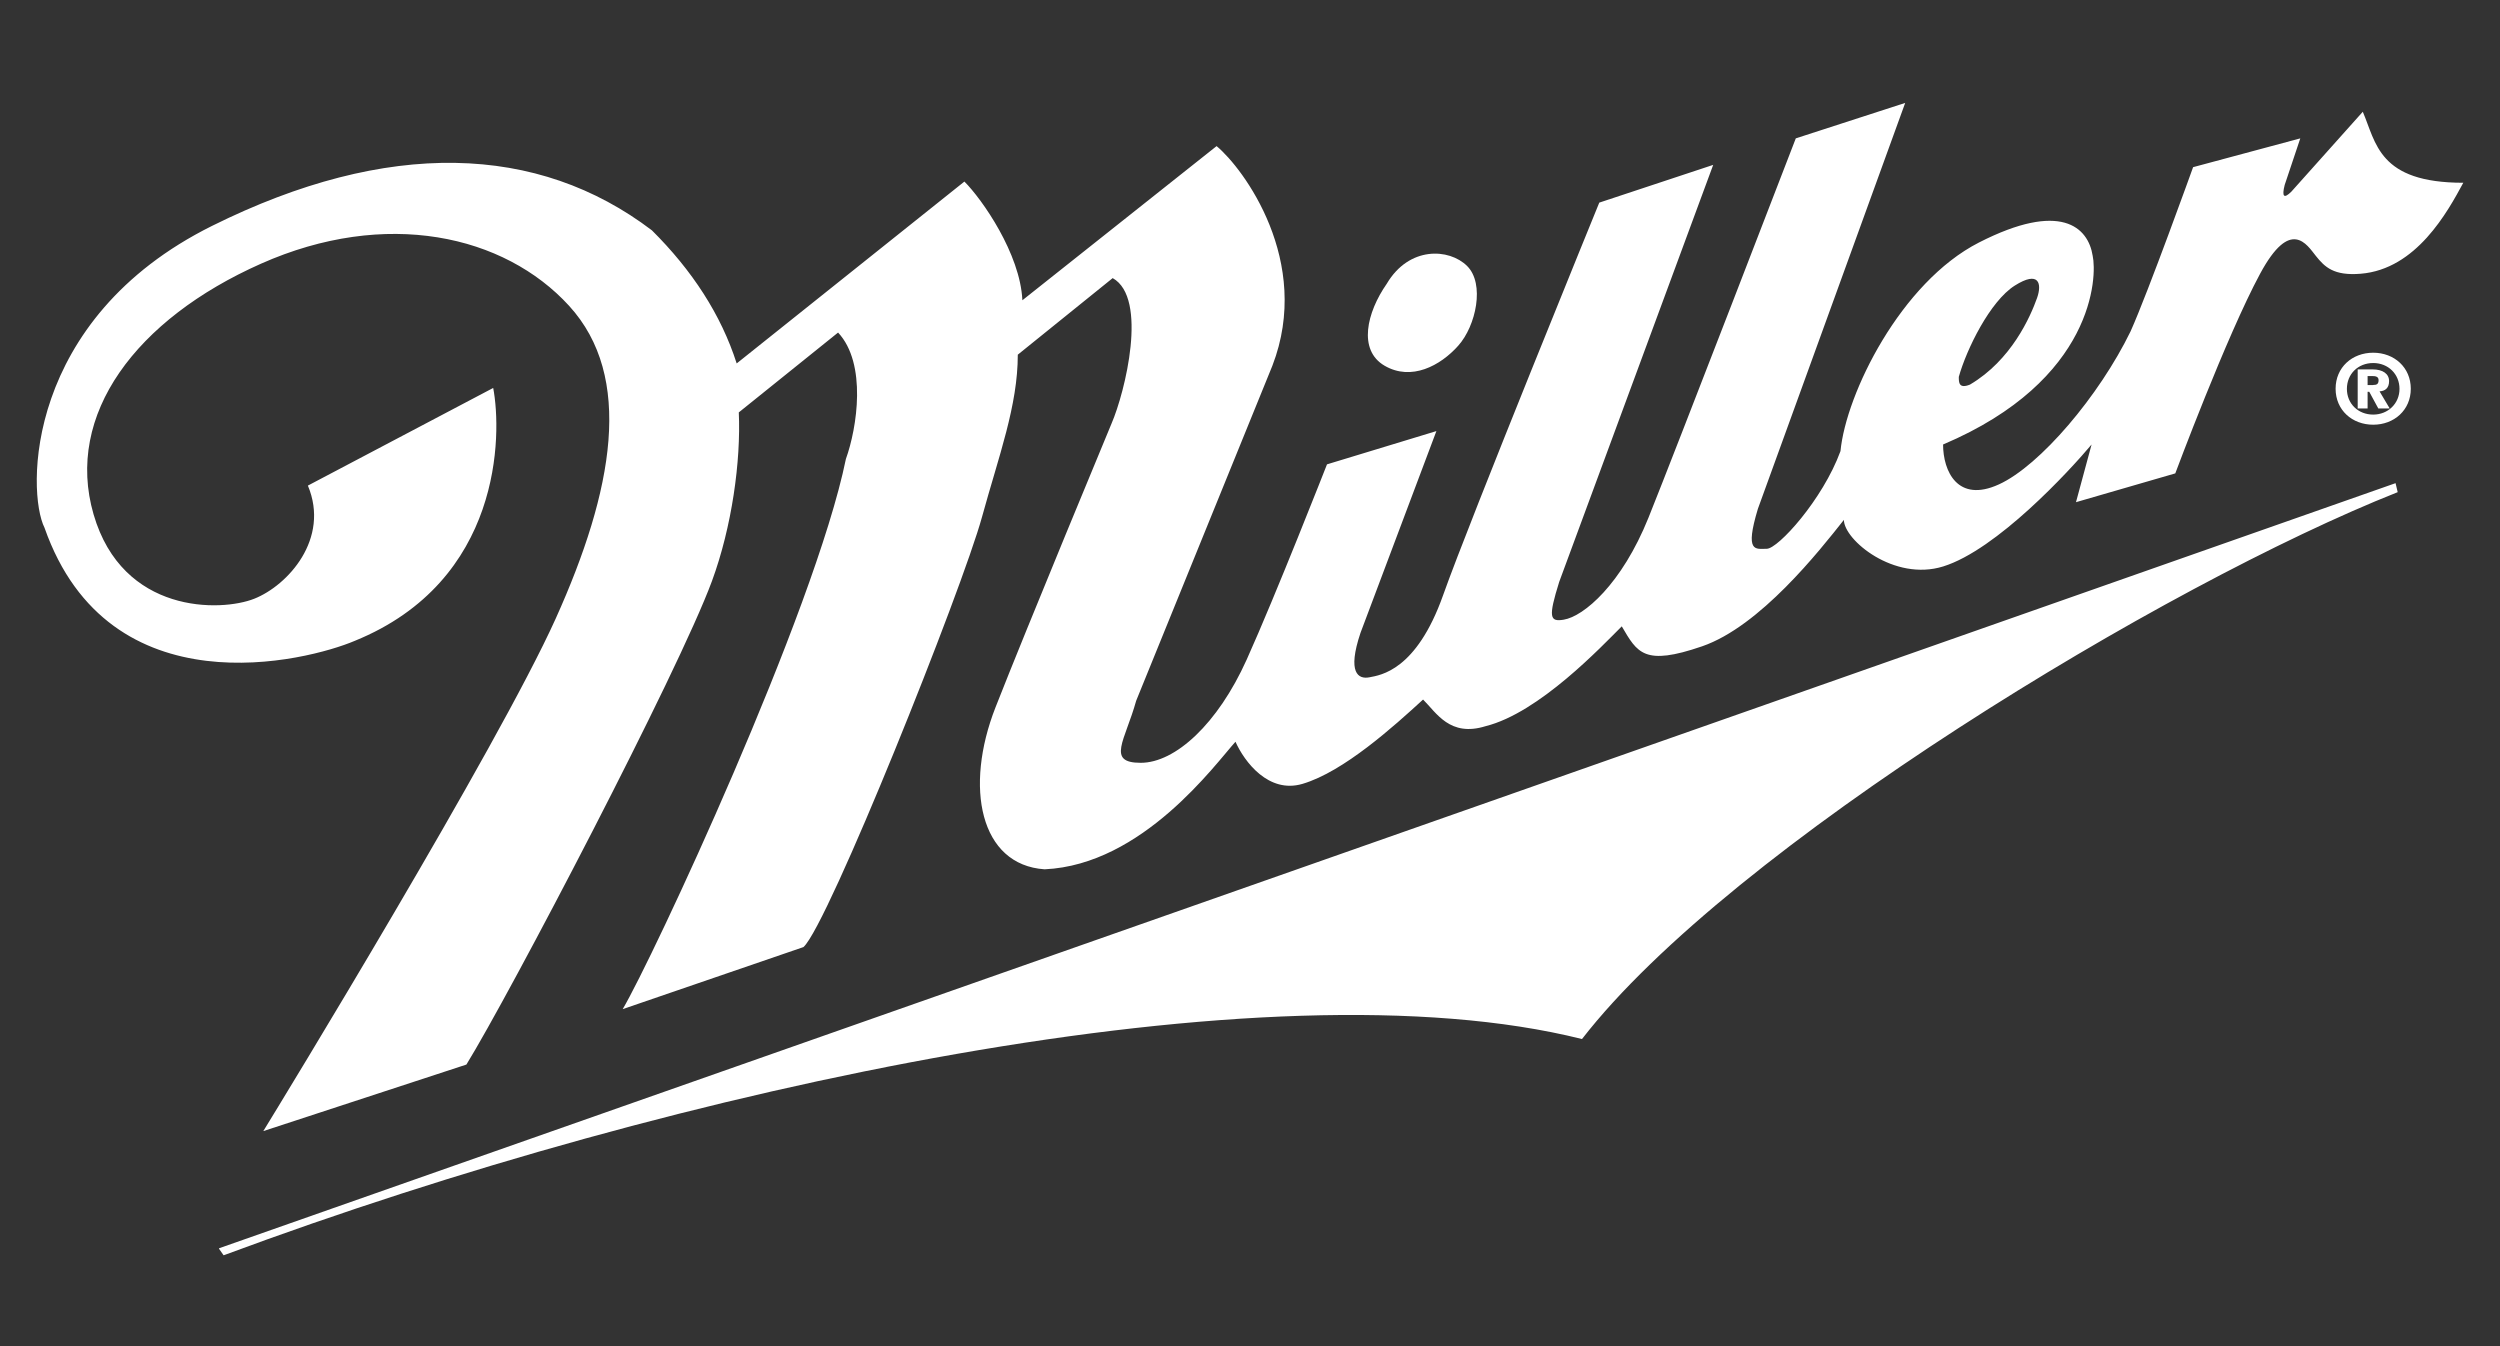 <svg width="104" height="56" viewBox="0 0 104 56" fill="none" xmlns="http://www.w3.org/2000/svg">
<rect x="0" y="0" width="104" height="56" fill="#333333" stroke="none"/>
<path fill-rule="evenodd" clip-rule="evenodd" d="M98.725 14.673C97.847 14.673 97.161 15.284 97.161 16.172C97.161 17.061 97.851 17.668 98.725 17.668C99.599 17.668 100.289 17.057 100.289 16.172C100.289 15.288 99.603 14.673 98.725 14.673ZM98.725 17.247C98.097 17.247 97.631 16.792 97.631 16.177C97.631 15.561 98.093 15.102 98.725 15.102C99.357 15.102 99.819 15.569 99.819 16.177C99.819 16.784 99.345 17.247 98.725 17.247ZM57.691 11.801C56.855 12.999 56.484 14.565 57.599 15.214C58.714 15.863 59.92 15.214 60.661 14.383C61.406 13.553 61.776 11.801 61.031 11.065C60.287 10.326 58.618 10.235 57.691 11.801Z" fill="white"/>
<path fill-rule="evenodd" clip-rule="evenodd" d="M98.292 4.649L95.322 7.971C95.011 8.279 94.918 8.187 95.043 7.694L95.692 5.756L91.233 6.954C91.233 6.954 89.377 12.123 88.632 13.784C87.33 16.462 84.864 19.371 83.154 20.151C81.436 20.937 80.832 19.598 80.832 18.491C87.147 15.813 87.239 11.479 87.056 10.644C86.869 9.446 85.725 8.351 82.322 10.09C79.073 11.751 76.797 16.367 76.564 18.767C75.82 20.796 73.964 22.829 73.498 22.829C73.032 22.829 72.571 23.015 73.128 21.168L79.256 4.281L74.705 5.756C74.705 5.756 69.692 18.767 68.577 21.536C67.462 24.304 65.886 25.643 65.049 25.779C64.471 25.874 64.4 25.688 64.862 24.209L71.269 6.859L66.53 8.429C66.53 8.429 61.143 21.627 60.032 24.763C58.918 27.899 57.432 28.085 56.967 28.176C56.501 28.267 56.039 27.99 56.596 26.329L59.754 17.933L55.203 19.317C55.203 19.317 53.069 24.763 51.862 27.44C50.656 30.118 48.892 31.733 47.453 31.733C46.013 31.733 46.804 30.812 47.265 29.151L52.931 15.214C54.604 10.875 51.725 7 50.61 6.078L42.531 12.491C42.44 10.553 40.859 8.293 40.119 7.553L30.646 15.119C29.997 13.09 28.791 11.243 27.119 9.582C22.384 5.983 16.14 5.76 8.823 9.396C1.015 13.276 1.11 20.478 1.851 21.953C4.542 29.614 12.808 27.49 14.759 26.659C20.887 24.168 20.887 18.077 20.517 16.139L12.808 20.201C13.736 22.416 11.972 24.354 10.578 24.907C9.185 25.461 5.1 25.552 3.893 21.399C2.687 17.247 5.657 13.28 10.857 10.97C16.057 8.661 20.978 9.772 23.674 12.722C26.37 15.672 25.529 20.383 23.117 25.734C20.704 31.085 11.693 45.852 10.953 47.054L19.402 44.286C21.166 41.427 28.225 27.953 29.619 24.168C30.447 21.916 30.825 19.185 30.734 17.156L34.864 13.834C36.071 15.127 35.655 17.8 35.189 19.094C33.887 25.461 27.11 39.952 25.904 41.98L33.425 39.398C34.449 38.477 40.019 24.54 40.855 21.494C41.55 18.962 42.34 16.879 42.34 14.755L46.288 11.569C47.773 12.4 46.8 16.321 46.242 17.614C46.242 17.614 42.714 26.106 41.412 29.428C40.11 32.75 40.763 35.981 43.455 36.163C47.54 35.977 50.56 31.779 51.396 30.857C51.767 31.688 52.773 33.027 54.184 32.609C55.902 32.101 57.99 30.209 59.2 29.101C59.758 29.655 60.315 30.671 61.8 30.209C64.03 29.655 66.63 26.887 67.466 26.056C68.115 27.163 68.394 27.717 70.807 26.887C73.22 26.056 75.682 22.92 76.706 21.627C76.706 22.457 78.794 24.201 80.837 23.564C83.066 22.87 86.082 19.598 87.01 18.491L86.361 20.891L90.492 19.693C90.492 19.693 92.626 13.97 94.02 11.388C95.293 9.024 95.971 10.189 96.341 10.648C96.711 11.111 97.086 11.479 98.201 11.388C100.522 11.202 101.824 8.805 102.473 7.603C98.945 7.603 98.849 5.942 98.292 4.649ZM83.811 11.883C84.834 11.235 84.947 11.809 84.743 12.392C84.464 13.177 83.674 14.982 81.951 15.999C81.486 16.185 81.486 15.908 81.486 15.677C81.81 14.52 82.788 12.532 83.811 11.883ZM99.652 20.102H99.648L9.118 51.926L9.11 51.947L9.301 52.219L9.351 52.203C28.312 45.158 52.74 39.952 65.811 43.224C72.022 35.212 90.101 24.296 99.744 20.474L99.656 20.102H99.652ZM98.991 16.28C99.211 16.267 99.386 16.156 99.386 15.854C99.386 15.553 99.128 15.367 98.7 15.367H98.08V16.991H98.492V16.3H98.562L98.937 16.991H99.411L98.991 16.284V16.28ZM98.725 16.02H98.492V15.644H98.687C98.808 15.644 98.949 15.66 98.949 15.813C98.949 15.978 98.87 16.015 98.725 16.015V16.02Z" fill="white"/>
</svg>
